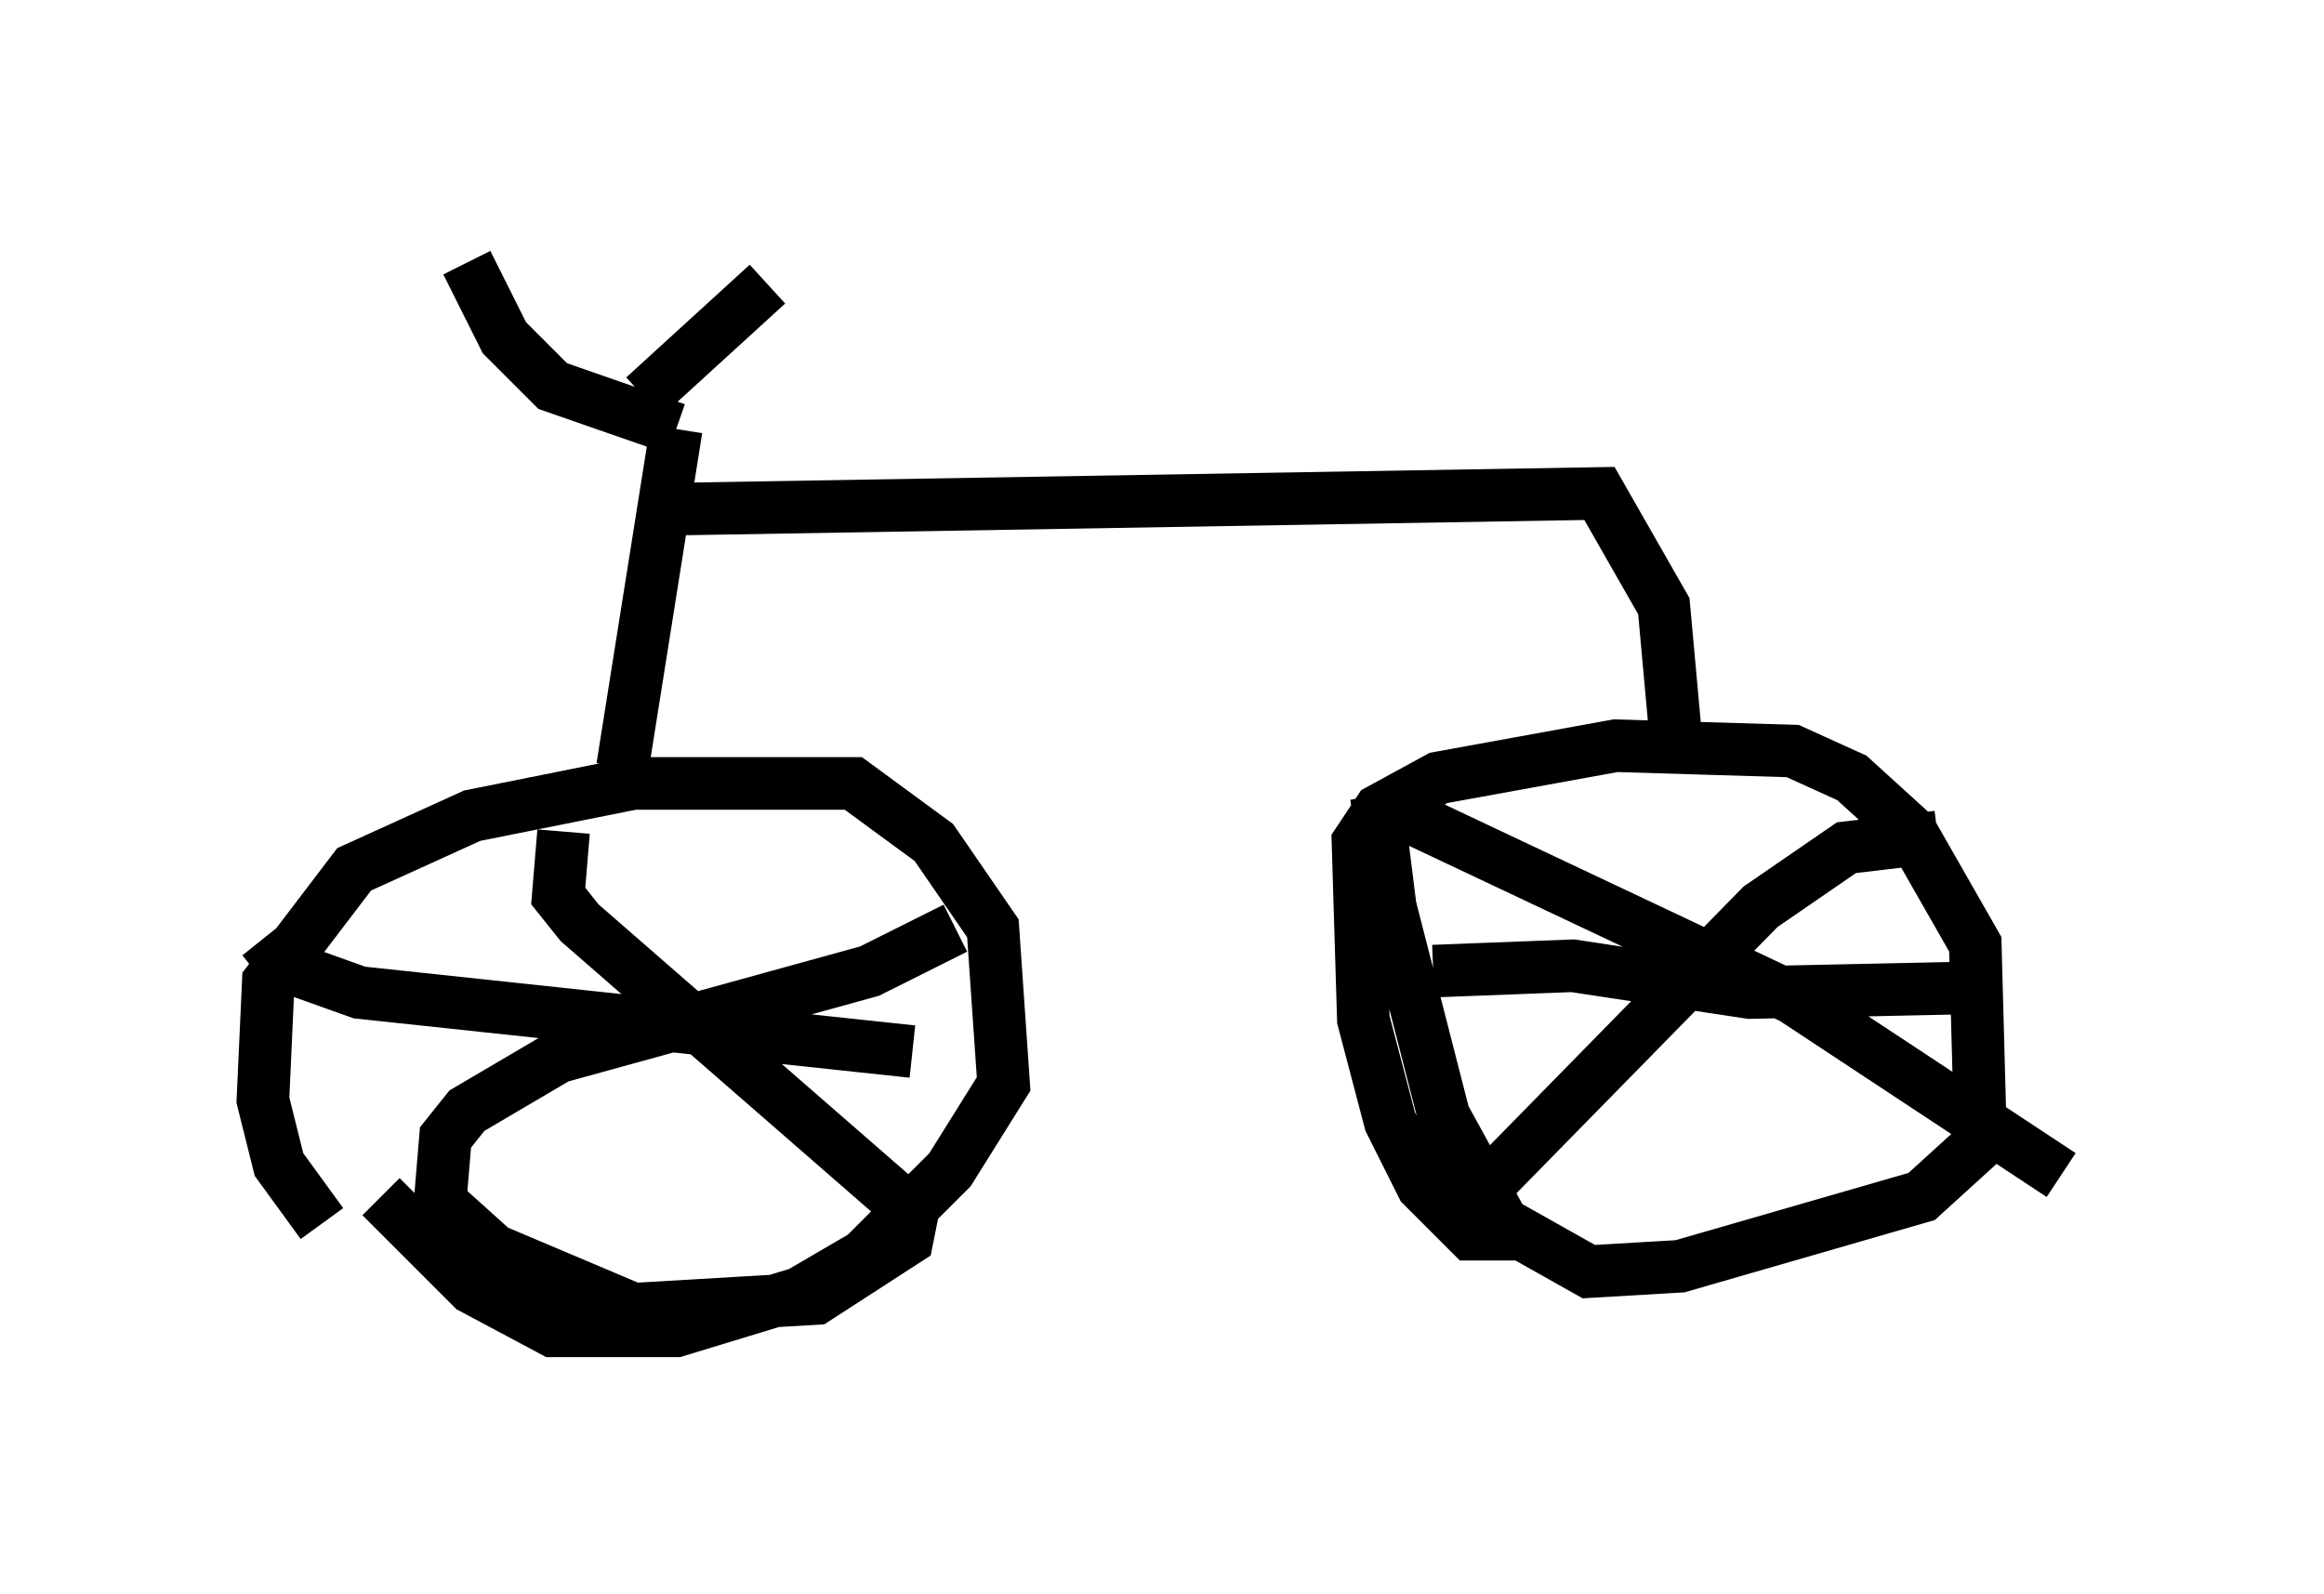 <?xml version="1.0" encoding="utf-8" ?>
<svg baseProfile="full" height="30.315" version="1.1" width="44.198" xmlns="http://www.w3.org/2000/svg" xmlns:ev="http://www.w3.org/2001/xml-events" xmlns:xlink="http://www.w3.org/1999/xlink"><defs /><rect fill="white" height="30.315" width="44.198" x="0" y="0" /><path d="M7.144, 23.784 m-1.021, -0.51 l-0.817, -1.123 -0.306, -1.225 l0.102, -2.246 1.633, -2.144 l2.246, -1.021 3.063, -0.613 l4.185, 0.0 1.531, 1.123 l1.123, 1.633 0.204, 2.96 l-1.021, 1.633 -1.633, 1.633 l-1.225, 0.715 -2.348, 0.715 l-2.348, 0.0 -1.531, -0.817 l-1.735, -1.735 m21.234, 0.204 l0.0, 0.51 -0.51, 0.0 l-0.919, -0.919 -0.613, -1.225 l-0.51, -1.94 -0.102, -3.369 l0.408, -0.613 1.123, -0.613 l3.369, -0.613 3.369, 0.102 l1.123, 0.51 1.123, 1.021 l1.225, 2.144 0.102, 3.777 l-1.123, 1.021 -4.594, 1.327 l-1.735, 0.102 -1.633, -0.919 l-1.123, -2.042 -1.021, -3.981 l-0.204, -1.633 0.51, -0.102 l7.35, 3.471 5.104, 3.369 m-2.348, -6.431 l-1.735, 0.204 -1.633, 1.123 l-5.104, 5.206 m-1.123, -3.981 l2.654, -0.102 3.369, 0.51 l4.798, -0.102 m-27.359, -2.96 l-0.102, 1.225 0.408, 0.51 l6.329, 5.513 -0.102, 0.51 l-1.735, 1.123 -3.471, 0.204 l-2.654, -1.123 -1.021, -0.919 l0.102, -1.225 0.408, -0.51 l1.735, -1.021 5.921, -1.633 l1.633, -0.817 m-13.169, 0.204 l0.408, 0.51 1.429, 0.51 l10.515, 1.123 m-5.513, -5.41 l1.021, -6.431 m0.0, 0.0 l-2.348, -0.817 -0.919, -0.919 l-0.715, -1.429 m3.369, 2.552 l2.348, -2.144 m-2.246, 4.288 l18.069, -0.306 1.225, 2.144 l0.204, 2.246 " fill="none" stroke="black" stroke-width="1" /></svg>
